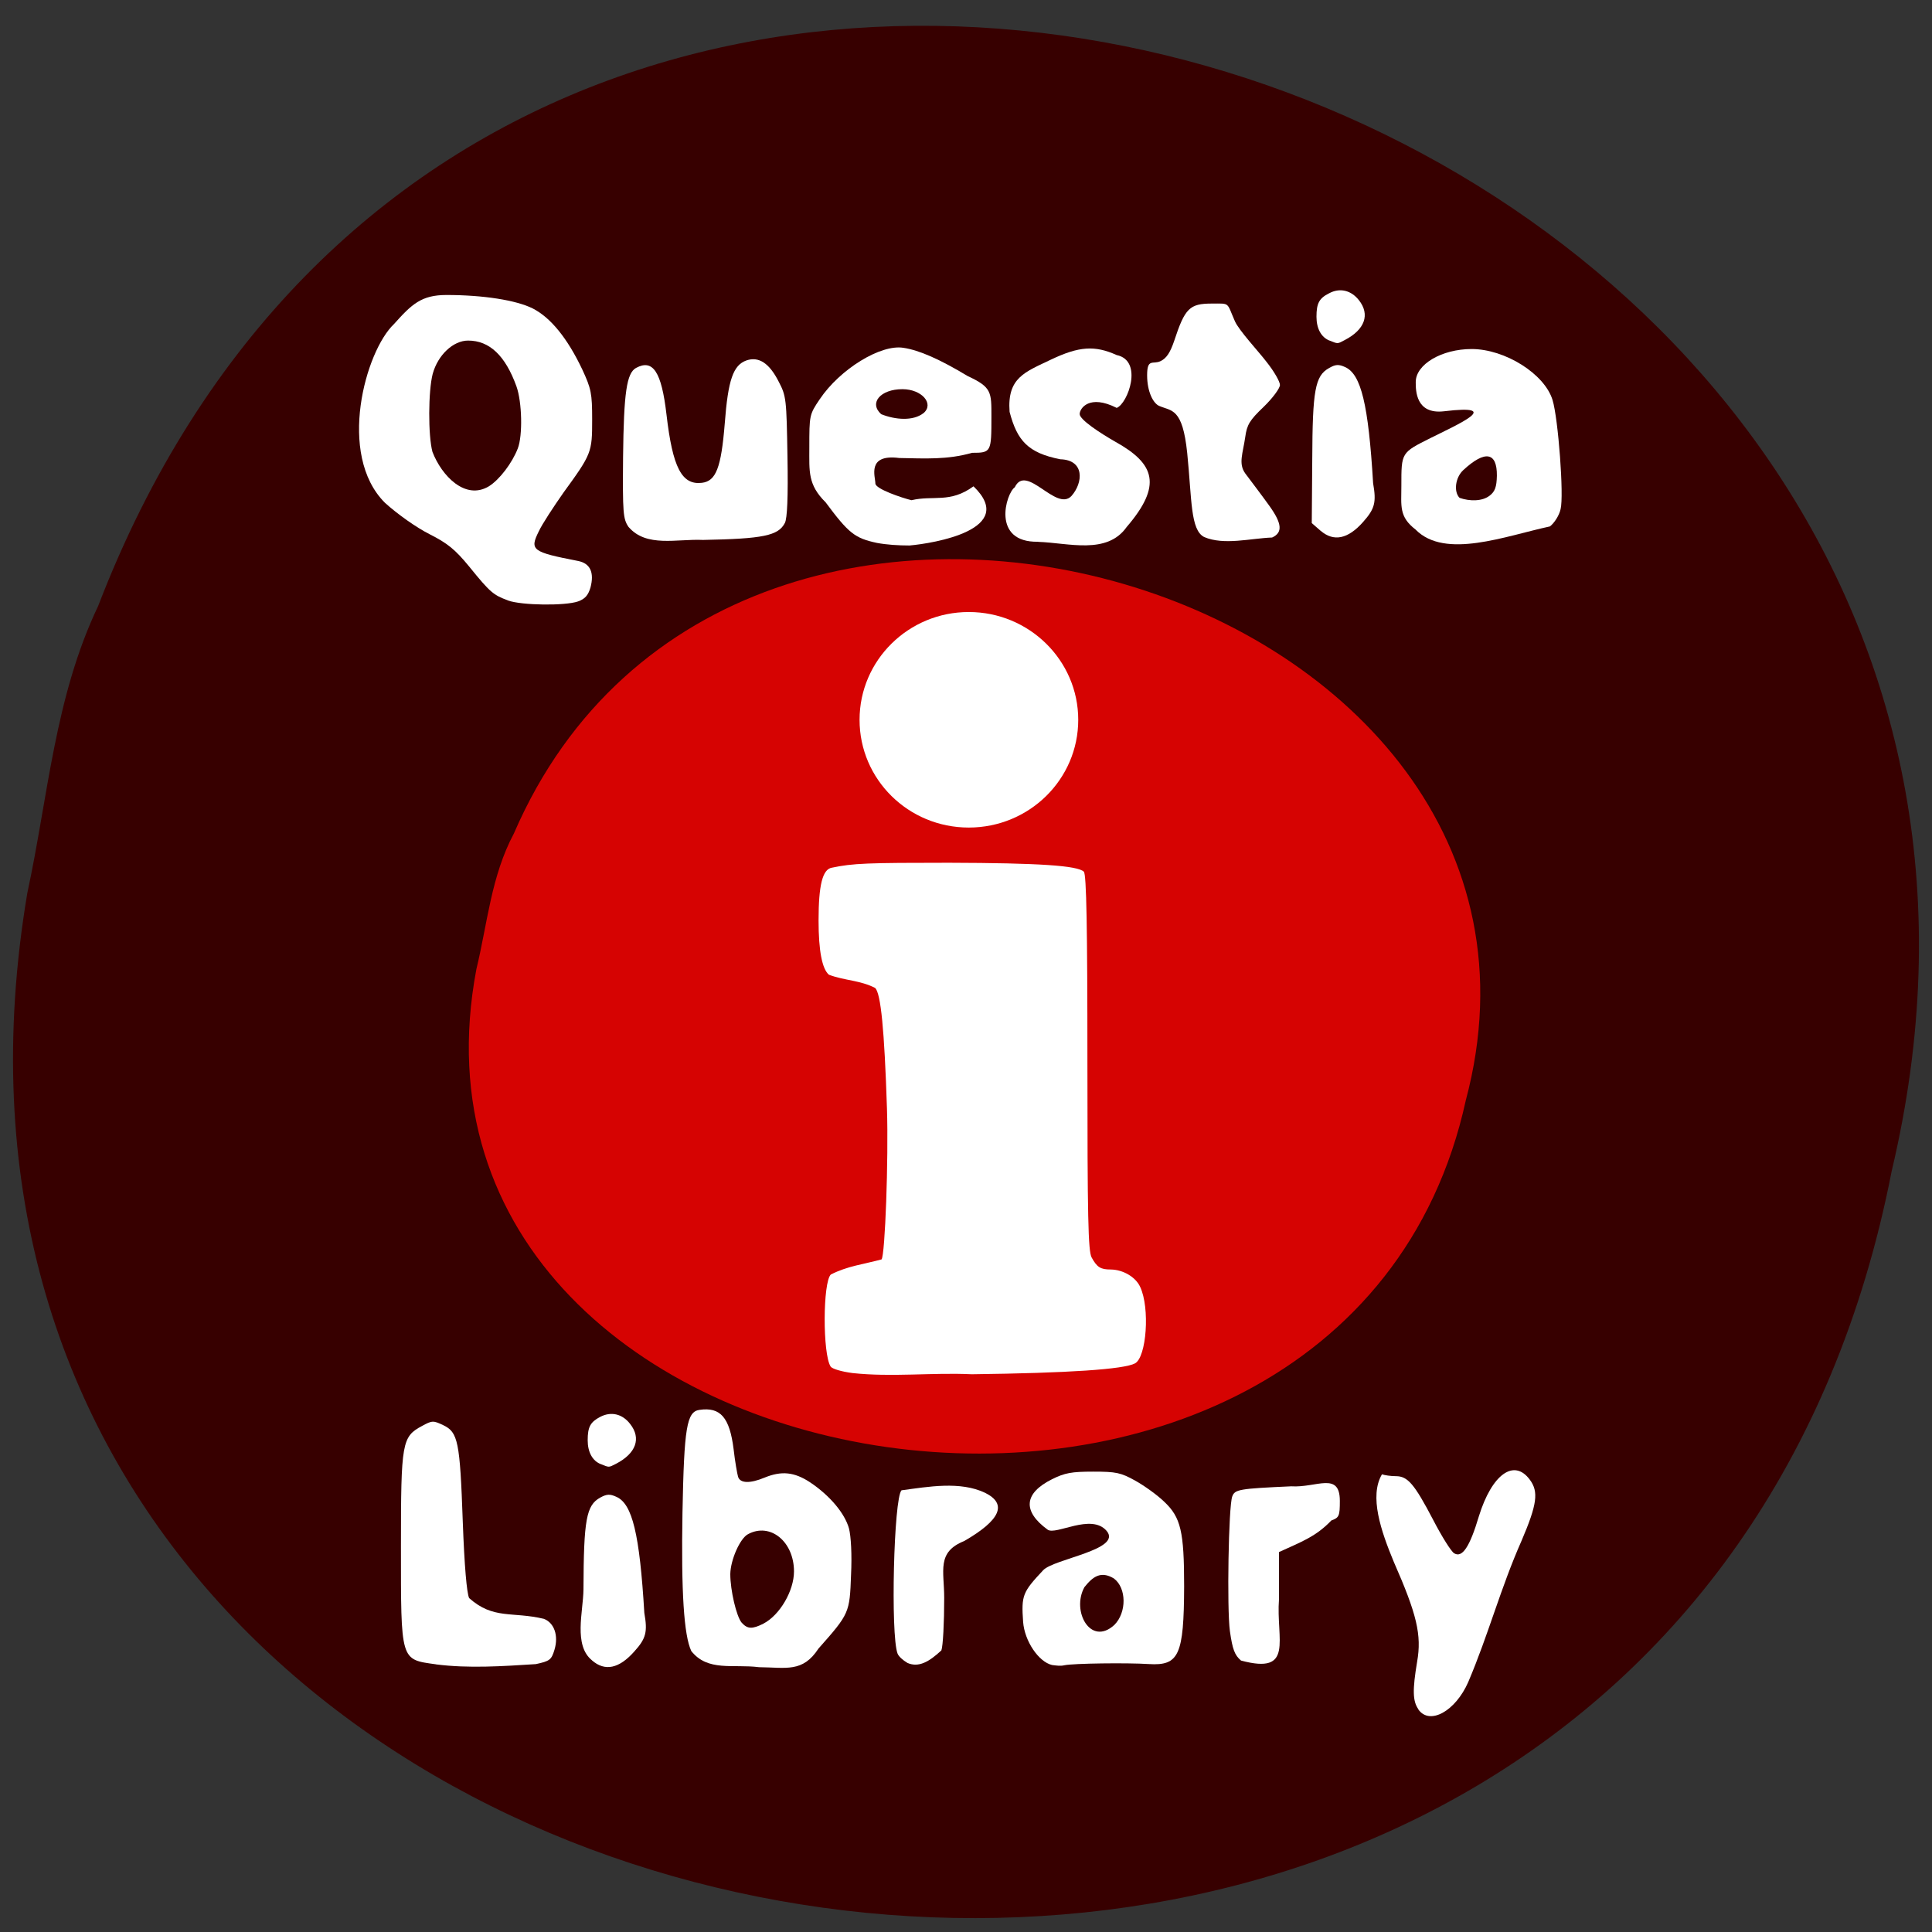 <svg xmlns="http://www.w3.org/2000/svg" viewBox="0 0 32 32"><rect x="0" y="0" width="32" height="32" fill="#333333" stroke="none"/><path d="m 0.453 14.789 c -3.207 19.01 27.07 24.13 30.879 4.609 c 4.262 -17.949 -22.848 -27.2 -29.707 -9.359 c -0.719 1.508 -0.828 3.156 -1.172 4.75" fill="#370000"/><path d="m 7.891 16.05 c -1.703 8.984 14.367 11.406 16.387 2.176 c 2.262 -8.484 -12.12 -12.852 -15.766 -4.422 c -0.379 0.711 -0.438 1.492 -0.621 2.246" fill="#d60302"/><g fill="#fff"><path d="m 8.414 9.945 c -0.242 -0.09 -0.293 -0.129 -0.641 -0.559 c -0.234 -0.285 -0.359 -0.387 -0.66 -0.539 c -0.215 -0.109 -0.527 -0.328 -0.738 -0.52 c -0.797 -0.797 -0.324 -2.512 0.152 -2.961 c 0.293 -0.328 0.453 -0.48 0.867 -0.48 c 0.613 0 1.156 0.086 1.43 0.223 c 0.297 0.152 0.574 0.492 0.82 1.01 c 0.148 0.32 0.164 0.395 0.164 0.832 c 0 0.543 -0.008 0.566 -0.477 1.211 c -0.164 0.234 -0.352 0.52 -0.406 0.637 c -0.156 0.313 -0.113 0.344 0.648 0.492 c 0.203 0.039 0.273 0.191 0.207 0.441 c -0.039 0.129 -0.09 0.188 -0.207 0.23 c -0.215 0.074 -0.93 0.066 -1.16 -0.016 m -0.316 -1.891 c 0.176 -0.109 0.387 -0.387 0.48 -0.629 c 0.082 -0.215 0.07 -0.766 -0.023 -1.027 c -0.184 -0.508 -0.445 -0.758 -0.801 -0.758 c -0.246 0 -0.5 0.238 -0.586 0.551 c -0.074 0.281 -0.078 1.02 -0.004 1.293 c 0.152 0.395 0.543 0.805 0.934 0.57"/><path d="m 10.41 8.727 c -0.09 -0.133 -0.098 -0.23 -0.09 -1.16 c 0.012 -1.063 0.059 -1.387 0.215 -1.473 c 0.281 -0.152 0.422 0.066 0.504 0.77 c 0.102 0.883 0.254 1.172 0.586 1.133 c 0.234 -0.027 0.32 -0.25 0.379 -0.98 c 0.055 -0.73 0.141 -0.969 0.359 -1.047 c 0.203 -0.07 0.379 0.043 0.535 0.352 c 0.125 0.238 0.129 0.289 0.145 1.242 c 0.012 0.672 -0.004 1.023 -0.043 1.098 c -0.109 0.211 -0.359 0.262 -1.355 0.281 c -0.438 -0.02 -0.938 0.129 -1.234 -0.215"/><path d="m 14.523 8.992 c -0.363 -0.078 -0.465 -0.156 -0.848 -0.672 c -0.297 -0.293 -0.27 -0.512 -0.27 -0.906 c 0 -0.535 0 -0.547 0.172 -0.801 c 0.336 -0.5 1.01 -0.914 1.387 -0.852 c 0.262 0.039 0.605 0.191 1.066 0.469 c 0.398 0.184 0.391 0.266 0.391 0.672 c 0 0.586 -0.004 0.598 -0.32 0.598 c -0.41 0.117 -0.777 0.094 -1.207 0.086 c -0.543 -0.07 -0.395 0.309 -0.395 0.422 c 0 0.09 0.438 0.238 0.598 0.277 c 0.363 -0.086 0.637 0.055 1.027 -0.23 c 0.742 0.715 -0.66 0.945 -1.059 0.98 c -0.188 0 -0.375 -0.012 -0.543 -0.043 m 0.773 -2.148 c 0.184 -0.156 -0.027 -0.398 -0.348 -0.398 c -0.363 0 -0.559 0.227 -0.352 0.414 c 0.234 0.094 0.527 0.117 0.699 -0.016"/><path d="m 17.195 8.973 c -0.781 0.016 -0.531 -0.805 -0.387 -0.902 c 0.191 -0.402 0.684 0.41 0.938 0.145 c 0.195 -0.219 0.223 -0.598 -0.184 -0.609 c -0.535 -0.105 -0.715 -0.309 -0.84 -0.785 c -0.043 -0.57 0.258 -0.66 0.688 -0.867 c 0.461 -0.219 0.723 -0.238 1.086 -0.074 c 0.445 0.094 0.184 0.805 0 0.875 c -0.453 -0.23 -0.613 0.008 -0.613 0.102 c 0 0.094 0.34 0.316 0.594 0.461 c 0.652 0.363 0.777 0.719 0.184 1.41 c -0.328 0.465 -0.965 0.262 -1.465 0.246"/><path d="m 19.945 8.895 c -0.23 -0.117 -0.203 -0.621 -0.281 -1.391 c -0.078 -0.754 -0.258 -0.691 -0.465 -0.781 c -0.098 -0.043 -0.199 -0.234 -0.199 -0.508 c 0 -0.289 0.098 -0.172 0.223 -0.234 c 0.098 -0.047 0.16 -0.141 0.227 -0.34 c 0.176 -0.535 0.254 -0.613 0.621 -0.613 c 0.309 0 0.242 -0.027 0.383 0.293 c 0.066 0.152 0.402 0.512 0.523 0.672 c 0.125 0.156 0.223 0.328 0.223 0.383 c 0 0.055 -0.121 0.219 -0.27 0.363 c -0.234 0.223 -0.277 0.297 -0.305 0.5 c -0.039 0.273 -0.117 0.438 0 0.602 c 0.047 0.063 0.301 0.398 0.398 0.535 c 0.211 0.293 0.227 0.445 0.047 0.527 c -0.348 0.012 -0.797 0.133 -1.125 -0.008"/><path d="m 21.875 8.793 l -0.148 -0.129 l 0.008 -1.047 c 0.004 -1.156 0.047 -1.391 0.277 -1.52 c 0.109 -0.063 0.16 -0.066 0.27 -0.016 c 0.262 0.121 0.383 0.617 0.461 1.922 c 0.055 0.316 0.031 0.422 -0.168 0.645 c -0.25 0.281 -0.484 0.328 -0.699 0.145"/><path d="m 22.02 5.641 c -0.137 -0.055 -0.215 -0.199 -0.215 -0.395 c 0 -0.219 0.043 -0.305 0.207 -0.387 c 0.18 -0.098 0.367 -0.051 0.496 0.113 c 0.188 0.238 0.098 0.488 -0.234 0.66 c -0.125 0.066 -0.109 0.066 -0.254 0.008"/><path d="m 23.449 8.773 c -0.281 -0.215 -0.238 -0.391 -0.238 -0.727 c 0 -0.551 -0.004 -0.547 0.48 -0.789 c 0.453 -0.227 1.23 -0.566 0.227 -0.445 c -0.469 0.055 -0.469 -0.344 -0.469 -0.484 c 0 -0.293 0.43 -0.547 0.926 -0.547 c 0.551 0 1.207 0.41 1.34 0.844 c 0.094 0.305 0.191 1.59 0.133 1.809 c -0.023 0.105 -0.105 0.23 -0.176 0.285 c -0.742 0.16 -1.734 0.547 -2.223 0.055 m 1.223 -0.563 c 0.09 -0.07 0.117 -0.145 0.121 -0.332 c 0.004 -0.391 -0.195 -0.426 -0.555 -0.094 c -0.133 0.121 -0.164 0.359 -0.063 0.461 c 0.168 0.059 0.375 0.059 0.496 -0.035"/><path d="m 23.492 28.309 c -0.094 -0.133 -0.098 -0.32 -0.02 -0.785 c 0.078 -0.445 -0.004 -0.785 -0.387 -1.656 c -0.211 -0.508 -0.41 -1.086 -0.195 -1.449 c 0.043 0.016 0.148 0.031 0.23 0.031 c 0.195 0 0.305 0.125 0.621 0.73 c 0.141 0.273 0.297 0.52 0.344 0.547 c 0.133 0.082 0.258 -0.102 0.41 -0.613 c 0.215 -0.695 0.582 -0.961 0.844 -0.605 c 0.148 0.199 0.121 0.406 -0.137 1.01 c -0.348 0.785 -0.547 1.551 -0.883 2.34 c -0.211 0.484 -0.641 0.723 -0.828 0.453"/><path d="m 20.555 27.504 c -0.105 -0.09 -0.141 -0.184 -0.184 -0.488 c -0.051 -0.371 -0.023 -2.07 0.039 -2.23 c 0.043 -0.117 0.113 -0.129 0.977 -0.168 c 0.418 0.027 0.805 -0.25 0.805 0.242 c 0 0.25 -0.012 0.277 -0.141 0.324 c -0.254 0.266 -0.492 0.352 -0.867 0.523 v 0.781 c -0.051 0.668 0.258 1.254 -0.629 1.016"/><path d="m 17.426 27.578 c -0.223 -0.051 -0.457 -0.398 -0.48 -0.715 c -0.031 -0.441 -0.008 -0.492 0.332 -0.855 c 0.18 -0.191 1.316 -0.34 1.051 -0.652 c -0.254 -0.297 -0.84 0.078 -0.977 -0.02 c -0.418 -0.305 -0.395 -0.602 0.074 -0.836 c 0.211 -0.105 0.324 -0.125 0.68 -0.125 c 0.379 0 0.457 0.016 0.695 0.148 c 0.148 0.082 0.367 0.238 0.484 0.352 c 0.273 0.258 0.328 0.492 0.328 1.398 c -0.004 1.145 -0.086 1.32 -0.586 1.289 c -0.352 -0.023 -1.25 -0.012 -1.398 0.02 c -0.066 0.016 -0.137 0.004 -0.203 -0.004 m 1.031 -0.664 c 0.207 -0.207 0.203 -0.613 -0.008 -0.77 c -0.215 -0.129 -0.348 -0.031 -0.488 0.145 c -0.219 0.398 0.105 0.984 0.496 0.625"/><path d="m 15.03 27.543 c -0.074 -0.043 -0.148 -0.109 -0.164 -0.156 c -0.117 -0.309 -0.063 -2.574 0.066 -2.703 c 0.441 -0.059 0.973 -0.156 1.387 0.043 c 0.367 0.184 0.254 0.449 -0.348 0.797 c -0.461 0.184 -0.332 0.492 -0.332 0.941 c 0 0.41 -0.02 0.801 -0.047 0.871 c -0.203 0.188 -0.375 0.289 -0.563 0.207"/><path d="m 11.449 27.344 c -0.121 -0.258 -0.168 -0.973 -0.145 -2.293 c 0.027 -1.41 0.07 -1.668 0.281 -1.699 c 0.348 -0.051 0.5 0.125 0.566 0.652 c 0.023 0.203 0.059 0.406 0.074 0.457 c 0.035 0.109 0.199 0.113 0.441 0.012 c 0.277 -0.113 0.488 -0.094 0.75 0.078 c 0.328 0.219 0.574 0.512 0.645 0.762 c 0.035 0.133 0.051 0.438 0.035 0.773 c -0.023 0.629 -0.027 0.641 -0.539 1.219 c -0.262 0.402 -0.535 0.313 -0.984 0.309 c -0.434 -0.055 -0.852 0.078 -1.125 -0.27 m 1.199 -0.453 c 0.27 -0.141 0.504 -0.543 0.504 -0.863 c 0 -0.496 -0.395 -0.816 -0.762 -0.617 c -0.133 0.07 -0.289 0.426 -0.293 0.66 c 0 0.273 0.102 0.703 0.188 0.805 c 0.098 0.109 0.176 0.109 0.363 0.016"/><path d="m 7.219 27.566 c -0.59 -0.082 -0.578 -0.039 -0.578 -1.961 c 0 -1.719 0.016 -1.809 0.352 -1.988 c 0.164 -0.09 0.184 -0.09 0.348 -0.012 c 0.246 0.117 0.277 0.27 0.324 1.598 c 0.027 0.738 0.066 1.18 0.105 1.266 c 0.402 0.359 0.715 0.219 1.238 0.344 c 0.172 0.066 0.246 0.277 0.176 0.512 c -0.051 0.168 -0.078 0.188 -0.309 0.238 c -0.551 0.035 -1.113 0.074 -1.656 0.004"/><path d="m 9.805 27.5 c -0.309 -0.25 -0.145 -0.805 -0.141 -1.172 c 0.004 -1.16 0.047 -1.395 0.277 -1.523 c 0.109 -0.059 0.16 -0.063 0.27 -0.012 c 0.262 0.117 0.383 0.613 0.461 1.922 c 0.055 0.313 0.031 0.422 -0.168 0.641 c -0.25 0.281 -0.484 0.332 -0.699 0.145"/><path d="m 9.949 24.25 c -0.137 -0.055 -0.215 -0.199 -0.215 -0.395 c 0 -0.219 0.043 -0.301 0.207 -0.387 c 0.18 -0.094 0.367 -0.051 0.496 0.117 c 0.188 0.238 0.098 0.488 -0.234 0.66 c -0.125 0.063 -0.109 0.063 -0.254 0.004"/><path d="m 14.12 22.742 c -0.18 -0.023 -0.34 -0.07 -0.363 -0.109 c -0.133 -0.211 -0.129 -1.395 0.004 -1.523 c 0.277 -0.141 0.535 -0.168 0.84 -0.25 c 0.059 -0.063 0.117 -1.668 0.09 -2.496 c -0.043 -1.32 -0.102 -1.906 -0.195 -2 c -0.25 -0.129 -0.504 -0.121 -0.766 -0.219 c -0.113 -0.094 -0.172 -0.398 -0.172 -0.898 c 0 -0.59 0.066 -0.848 0.219 -0.875 c 0.352 -0.074 0.59 -0.082 1.941 -0.082 c 1.5 0.004 2.129 0.047 2.234 0.148 c 0.043 0.043 0.059 0.918 0.059 3.16 c 0 2.566 0.012 3.125 0.07 3.23 c 0.09 0.164 0.148 0.199 0.32 0.199 c 0.203 0.004 0.41 0.125 0.484 0.289 c 0.164 0.348 0.105 1.164 -0.086 1.266 c -0.184 0.098 -1.094 0.16 -2.703 0.18 c -0.656 -0.031 -1.324 0.051 -1.977 -0.02"/><path d="m 17.859 11.922 c 0 0.988 -0.813 1.785 -1.813 1.785 c -1 0 -1.809 -0.797 -1.809 -1.785 c 0 -0.984 0.809 -1.785 1.809 -1.785 c 1 0 1.813 0.801 1.813 1.785"/></g></svg>